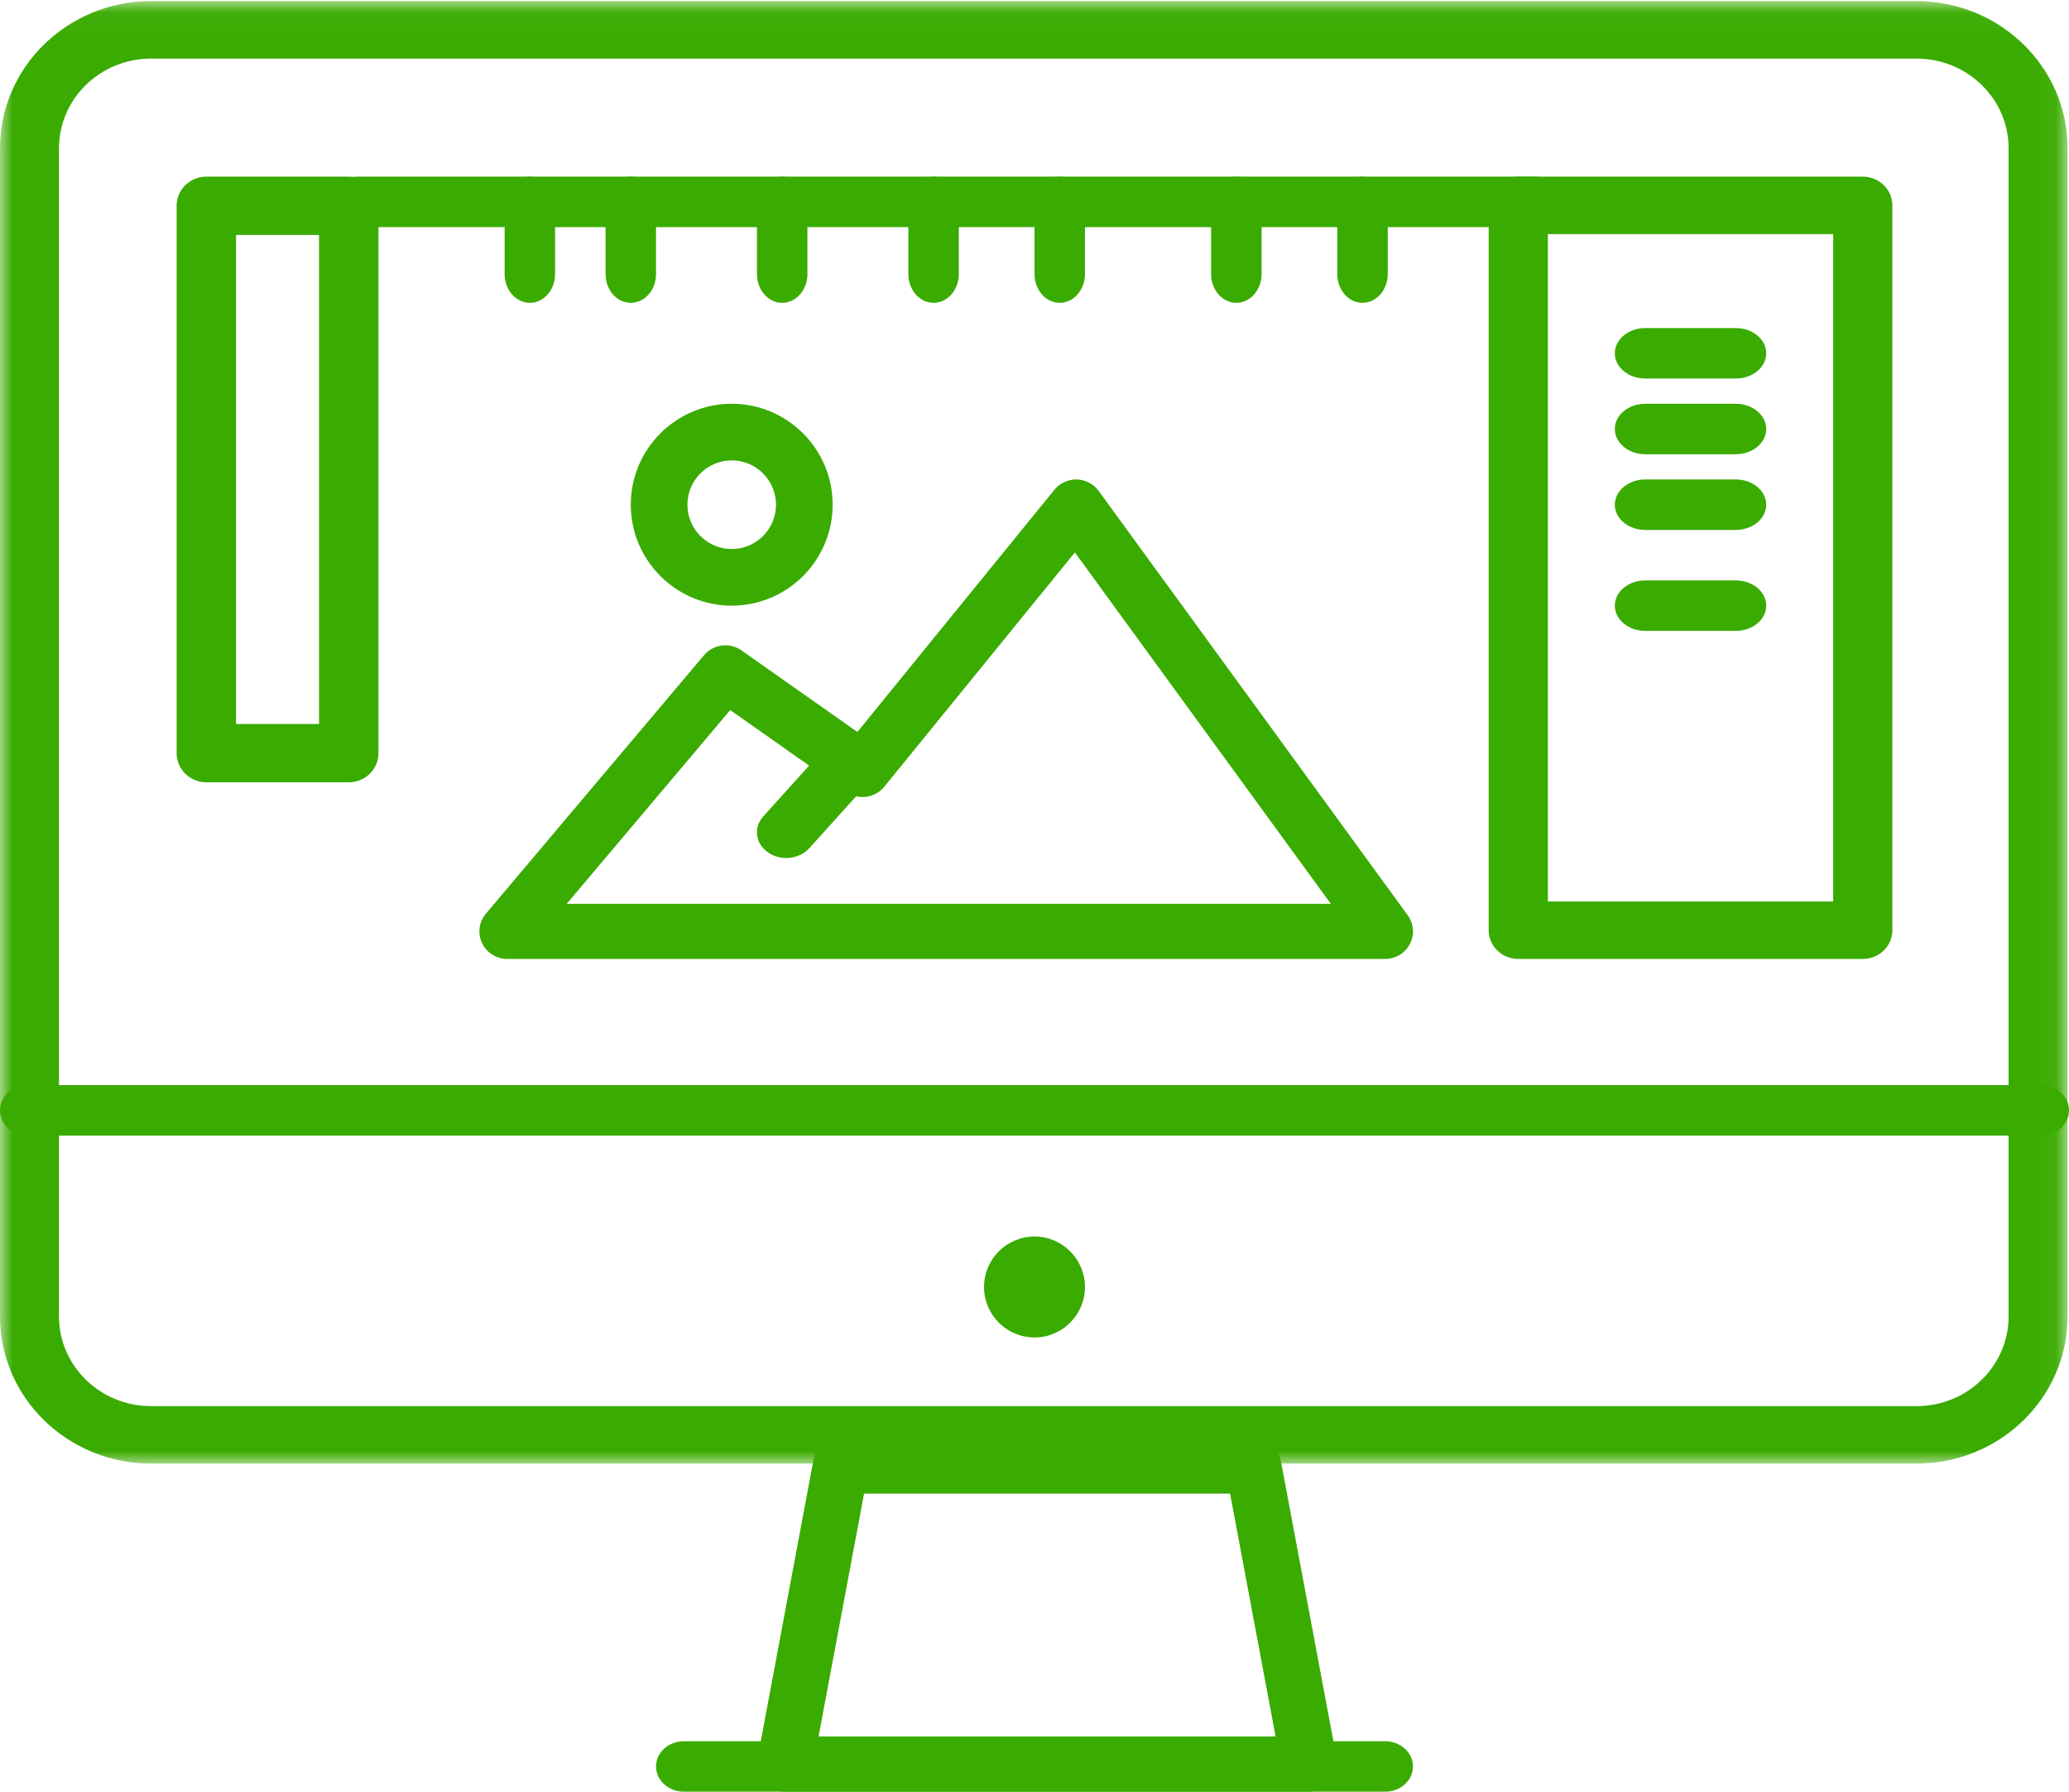 <?xml version="1.0" encoding="UTF-8"?>
<svg width="82px" height="71px" viewBox="0 0 82 71" version="1.1" xmlns="http://www.w3.org/2000/svg" xmlns:xlink="http://www.w3.org/1999/xlink">
    <!-- Generator: Sketch 53.2 (72643) - https://sketchapp.com -->
    <title>Group</title>
    <desc>Created with Sketch.</desc>
    <defs>
        <polygon id="path-1" points="0 0.044 81.944 0.044 81.944 57.998 0 57.998"></polygon>
        <polygon id="path-3" points="0 71 82 71 82 0 0 0"></polygon>
    </defs>
    <g id="Phase-2---Title-Setup" stroke="none" stroke-width="1" fill="none" fill-rule="evenodd">
        <g id="10.-Add-a-Book" transform="translate(-394, -734)">
            <g id="Group" transform="translate(394, 734)">
                <path d="M41,53 C39.897,53 39,52.103 39,51 C39,49.897 39.897,49 41,49 C42.103,49 43,49.897 43,51 C43,52.103 42.103,53 41,53" id="Fill-1" fill="#3AAB00"></path>
                <g id="Group-5">
                    <mask id="mask-2" fill="white">
                        <use xlink:href="#path-1"></use>
                    </mask>
                    <g id="Clip-4"></g>
                    <path d="M5.985,2.322 C3.974,2.322 2.338,3.915 2.338,5.874 L2.338,52.169 C2.338,54.128 3.974,55.721 5.985,55.721 L75.959,55.721 C77.97,55.721 79.606,54.128 79.606,52.169 L79.606,5.874 C79.606,3.915 77.97,2.322 75.959,2.322 L5.985,2.322 Z M75.959,57.998 L5.985,57.998 C2.685,57.998 -6.23574144e-05,55.384 -6.23574144e-05,52.169 L-6.23574144e-05,5.874 C-6.23574144e-05,2.659 2.685,0.044 5.985,0.044 L75.959,0.044 C79.259,0.044 81.944,2.659 81.944,5.874 L81.944,52.169 C81.944,55.384 79.259,57.998 75.959,57.998 L75.959,57.998 Z" id="Fill-3" fill="#3AAB00" mask="url(#mask-2)"></path>
                </g>
                <path d="M32.442,68.811 L50.555,68.811 L48.752,59.189 L34.245,59.189 L32.442,68.811 Z M51.891,71 C51.89,71 51.889,71 51.888,71 L31.109,71 C30.78,71 30.467,70.855 30.256,70.605 C30.046,70.356 29.959,70.026 30.019,69.706 L32.232,57.895 C32.329,57.377 32.788,57 33.322,57 L49.675,57 C50.209,57 50.668,57.377 50.765,57.895 L52.963,69.623 C52.987,69.713 53,69.808 53,69.905 C53,70.51 52.504,71 51.891,71 L51.891,71 Z" id="Fill-6" fill="#3AAB00"></path>
                <path d="M54.895,71 L27.105,71 C26.495,71 26,70.552 26,70 C26,69.448 26.495,69 27.105,69 L54.895,69 C55.505,69 56,69.448 56,70 C56,70.552 55.505,71 54.895,71" id="Fill-8" fill="#3AAB00"></path>
                <path d="M80.906,45 L1.094,45 C0.49,45 0,44.552 0,44 C0,43.448 0.49,43 1.094,43 L80.906,43 C81.51,43 82,43.448 82,44 C82,44.552 81.51,45 80.906,45" id="Fill-10" fill="#3AAB00"></path>
                <path d="M29,18.244 C28.032,18.244 27.244,19.032 27.244,20 C27.244,20.968 28.032,21.756 29,21.756 C29.968,21.756 30.756,20.968 30.756,20 C30.756,19.032 29.968,18.244 29,18.244 M29,24 C26.794,24 25,22.206 25,20 C25,17.794 26.794,16 29,16 C31.206,16 33,17.794 33,20 C33,22.206 31.206,24 29,24" id="Fill-12" fill="#3AAB00"></path>
                <path d="M22.46,35.816 L52.744,35.816 L42.6,21.891 L35.045,31.177 C34.68,31.626 34.025,31.716 33.55,31.382 L28.94,28.138 L22.46,35.816 Z M54.898,38 L20.102,38 C19.674,38 19.285,37.754 19.104,37.37 C18.922,36.986 18.982,36.533 19.257,36.207 L27.903,25.963 C28.272,25.526 28.917,25.444 29.386,25.773 L33.98,29.006 L41.791,19.406 C42.006,19.141 42.33,18.993 42.678,19 C43.021,19.009 43.341,19.177 43.542,19.452 L55.791,36.269 C56.034,36.601 56.068,37.04 55.879,37.405 C55.691,37.77 55.312,38 54.898,38 L54.898,38 Z" id="Fill-14" fill="#3AAB00"></path>
                <mask id="mask-4" fill="white">
                    <use xlink:href="#path-3"></use>
                </mask>
                <g id="Clip-17"></g>
                <path d="M9.356,28.69 L12.644,28.69 L12.644,9.31 L9.356,9.31 L9.356,28.69 Z M13.822,31 L8.178,31 C7.527,31 7,30.483 7,29.845 L7,8.155 C7,7.517 7.527,7 8.178,7 L13.822,7 C14.473,7 15,7.517 15,8.155 L15,29.845 C15,30.483 14.473,31 13.822,31 L13.822,31 Z" id="Fill-16" fill="#3AAB00" mask="url(#mask-4)"></path>
                <path d="M61.346,35.723 L72.654,35.723 L72.654,9.277 L61.346,9.277 L61.346,35.723 Z M73.827,38 L60.173,38 C59.525,38 59,37.49 59,36.861 L59,8.139 C59,7.51 59.525,7 60.173,7 L73.827,7 C74.475,7 75,7.51 75,8.139 L75,36.861 C75,37.49 74.475,38 73.827,38 L73.827,38 Z" id="Fill-18" fill="#3AAB00" mask="url(#mask-4)"></path>
                <path d="M60.823,9 L14.177,9 C13.527,9 13,8.552 13,8 C13,7.448 13.527,7 14.177,7 L60.823,7 C61.473,7 62,7.448 62,8 C62,8.552 61.473,9 60.823,9" id="Fill-19" fill="#3AAB00" mask="url(#mask-4)"></path>
                <path d="M21,12 C20.448,12 20,11.49 20,10.86 L20,8.14 C20,7.51 20.448,7 21,7 C21.552,7 22,7.51 22,8.14 L22,10.86 C22,11.49 21.552,12 21,12" id="Fill-20" fill="#3AAB00" mask="url(#mask-4)"></path>
                <path d="M25,12 C24.448,12 24,11.49 24,10.86 L24,8.14 C24,7.51 24.448,7 25,7 C25.552,7 26,7.51 26,8.14 L26,10.86 C26,11.49 25.552,12 25,12" id="Fill-21" fill="#3AAB00" mask="url(#mask-4)"></path>
                <path d="M31,12 C30.448,12 30,11.49 30,10.86 L30,8.14 C30,7.51 30.448,7 31,7 C31.552,7 32,7.51 32,8.14 L32,10.86 C32,11.49 31.552,12 31,12" id="Fill-22" fill="#3AAB00" mask="url(#mask-4)"></path>
                <path d="M37,12 C36.448,12 36,11.49 36,10.86 L36,8.14 C36,7.51 36.448,7 37,7 C37.552,7 38,7.51 38,8.14 L38,10.86 C38,11.49 37.552,12 37,12" id="Fill-23" fill="#3AAB00" mask="url(#mask-4)"></path>
                <path d="M42,12 C41.448,12 41,11.49 41,10.86 L41,8.14 C41,7.51 41.448,7 42,7 C42.552,7 43,7.51 43,8.14 L43,10.86 C43,11.49 42.552,12 42,12" id="Fill-24" fill="#3AAB00" mask="url(#mask-4)"></path>
                <path d="M49,12 C48.448,12 48,11.49 48,10.86 L48,8.14 C48,7.51 48.448,7 49,7 C49.552,7 50,7.51 50,8.14 L50,10.86 C50,11.49 49.552,12 49,12" id="Fill-25" fill="#3AAB00" mask="url(#mask-4)"></path>
                <path d="M54,12 C53.448,12 53,11.49 53,10.86 L53,8.14 C53,7.51 53.448,7 54,7 C54.552,7 55,7.51 55,8.14 L55,10.86 C55,11.49 54.552,12 54,12" id="Fill-26" fill="#3AAB00" mask="url(#mask-4)"></path>
                <path d="M68.794,15 L65.206,15 C64.54,15 64,14.552 64,14 C64,13.448 64.54,13 65.206,13 L68.794,13 C69.46,13 70,13.448 70,14 C70,14.552 69.46,15 68.794,15" id="Fill-27" fill="#3AAB00" mask="url(#mask-4)"></path>
                <path d="M68.794,18 L65.206,18 C64.54,18 64,17.552 64,17 C64,16.448 64.54,16 65.206,16 L68.794,16 C69.46,16 70,16.448 70,17 C70,17.552 69.46,18 68.794,18" id="Fill-28" fill="#3AAB00" mask="url(#mask-4)"></path>
                <path d="M68.794,21 L65.206,21 C64.54,21 64,20.552 64,20 C64,19.448 64.54,19 65.206,19 L68.794,19 C69.46,19 70,19.448 70,20 C70,20.552 69.46,21 68.794,21" id="Fill-29" fill="#3AAB00" mask="url(#mask-4)"></path>
                <path d="M68.794,25 L65.206,25 C64.54,25 64,24.552 64,24 C64,23.448 64.54,23 65.206,23 L68.794,23 C69.46,23 70,23.448 70,24 C70,24.552 69.46,25 68.794,25" id="Fill-30" fill="#3AAB00" mask="url(#mask-4)"></path>
                <path d="M31.161,34 C30.909,34 30.655,33.929 30.442,33.781 C29.938,33.433 29.852,32.794 30.25,32.353 L32.926,29.387 C33.324,28.946 34.055,28.871 34.558,29.219 C35.062,29.567 35.148,30.206 34.75,30.647 L32.074,33.613 C31.844,33.868 31.504,34 31.161,34" id="Fill-31" fill="#3AAB00" mask="url(#mask-4)"></path>
            </g>
        </g>
    </g>
</svg>
